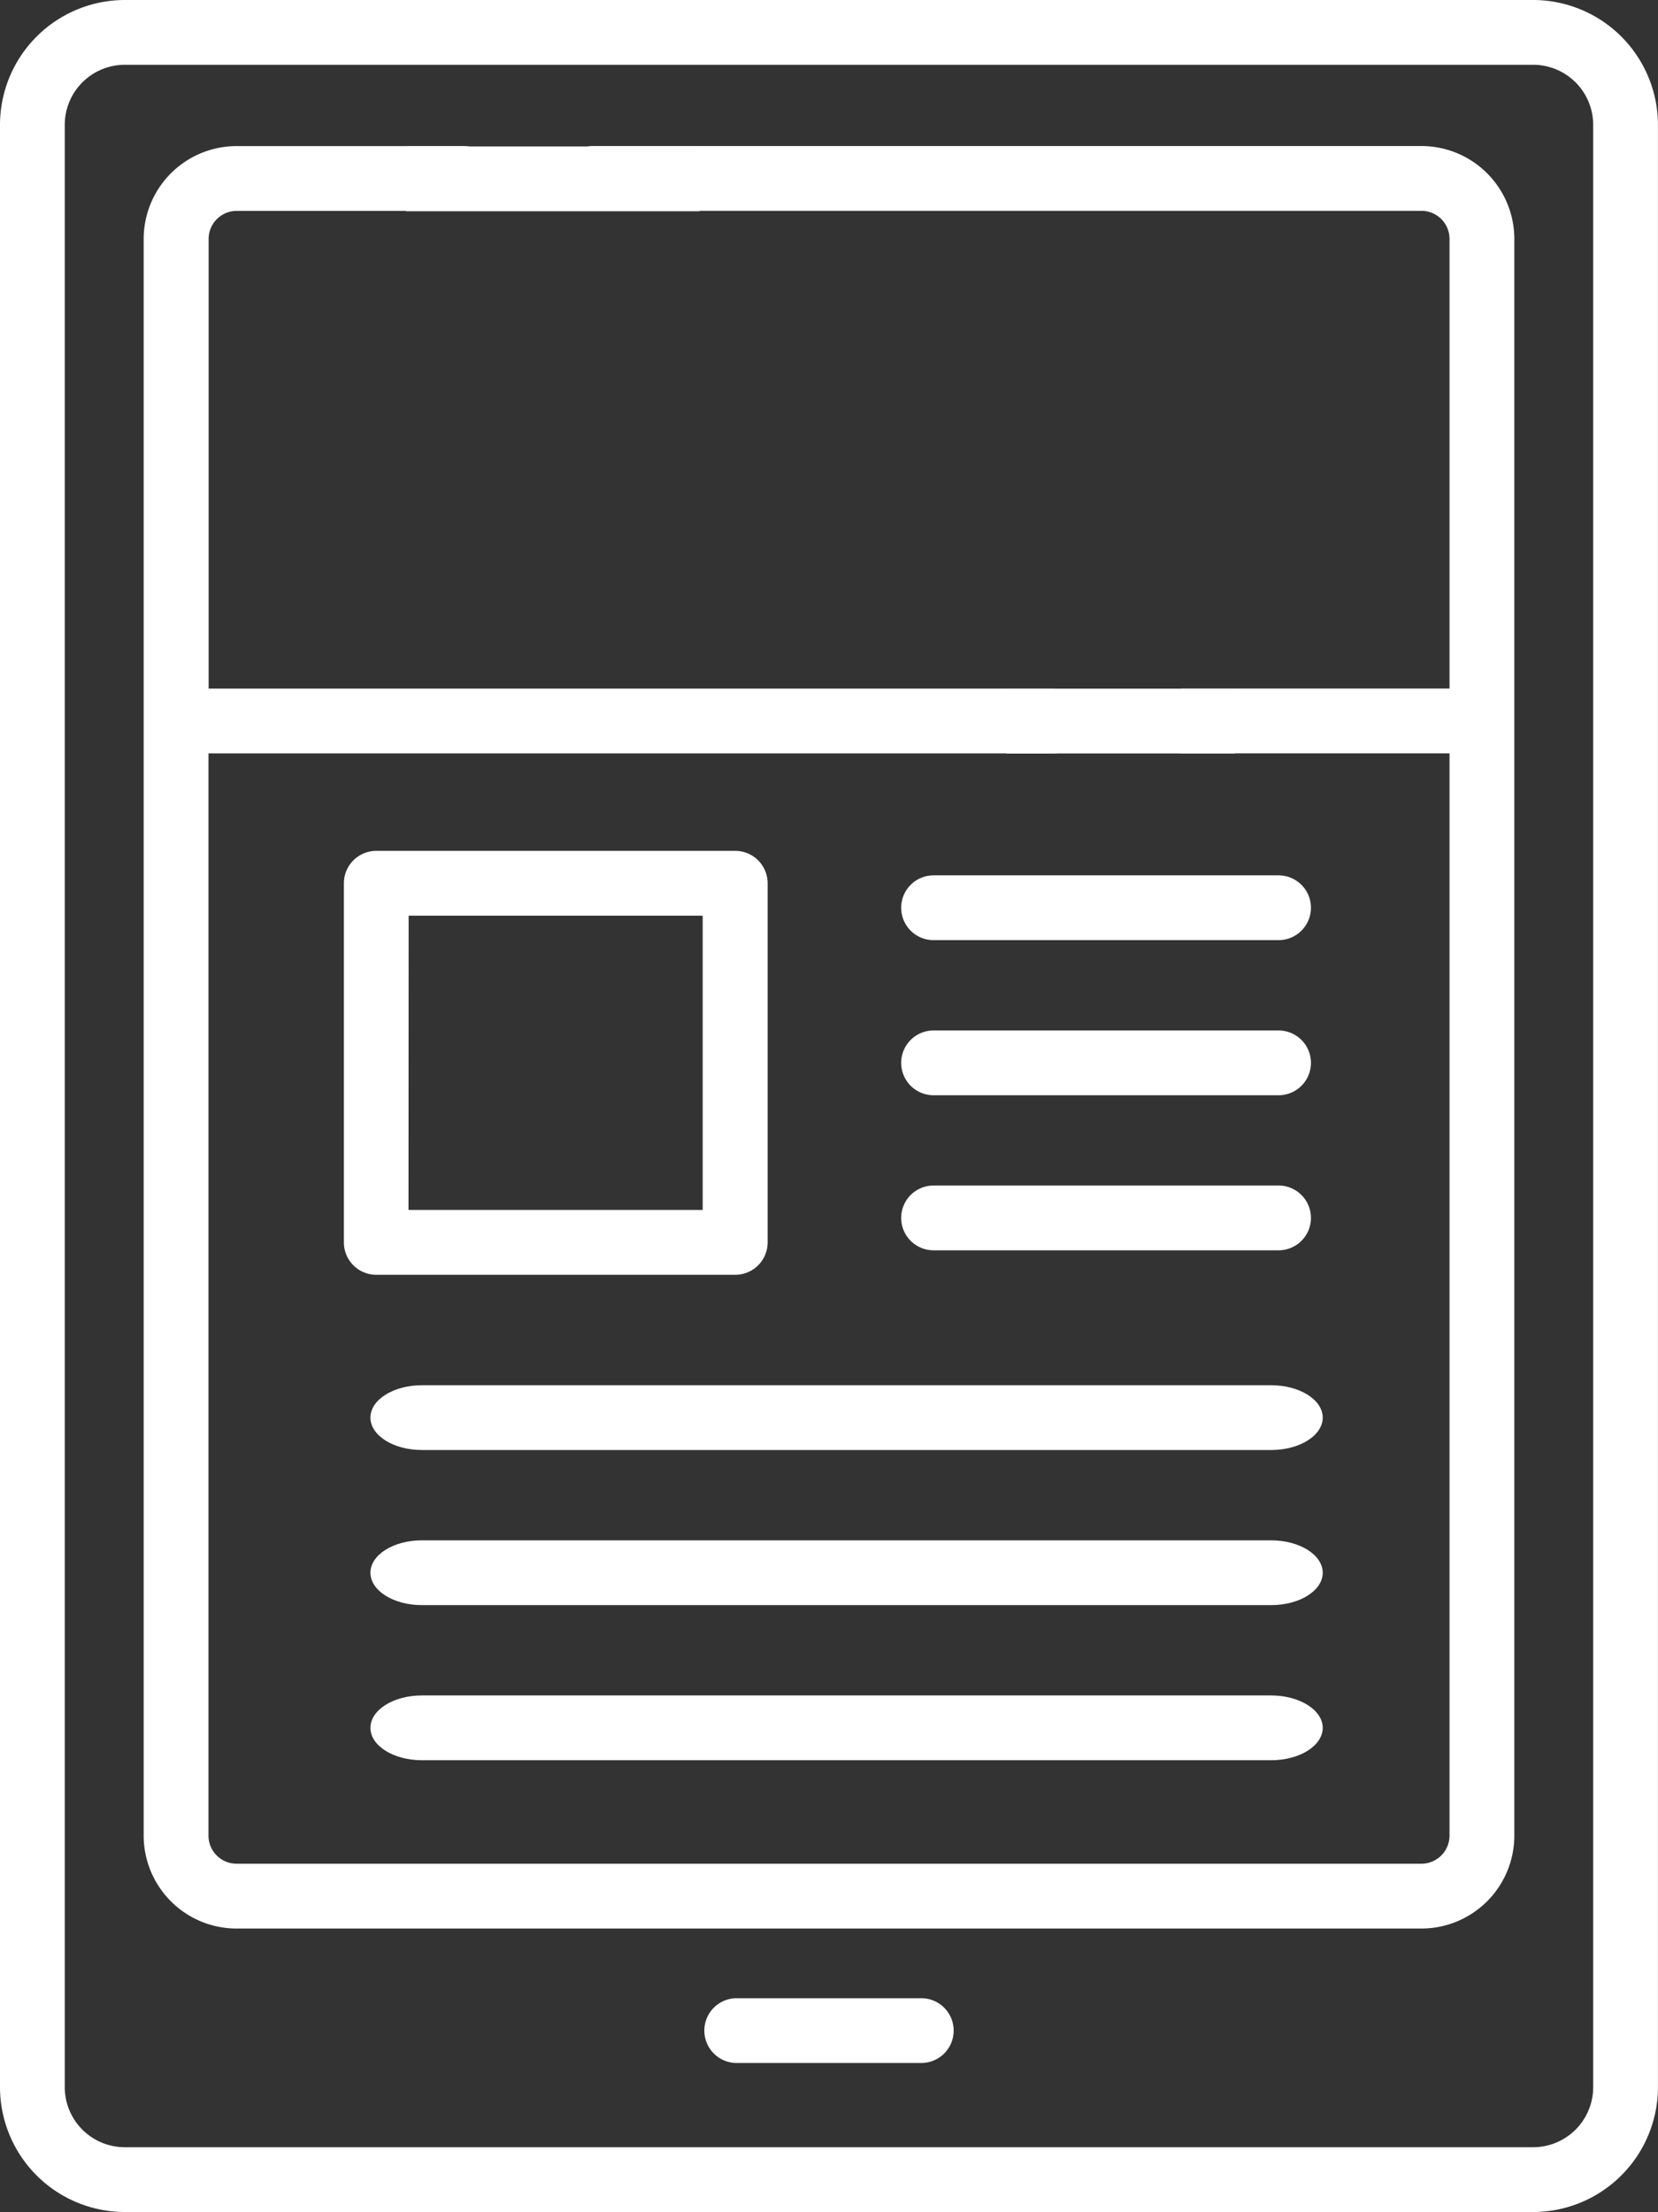 <svg xmlns="http://www.w3.org/2000/svg" width="32.925" height="43.909" viewBox="0 0 32.925 43.909">
  <rect x="0" y="0" width="32.925" height="43.909" fill="#333333" stroke="none"/>
  <g id="news" transform="translate(-726 -1651)">
    <g id="newspaper" transform="translate(726 1651)">
      <path id="Path_3176" data-name="Path 3176" d="M94.489,0H66.521a2.481,2.481,0,0,0-2.478,2.478V41.431a2.481,2.481,0,0,0,2.478,2.478H94.489a2.481,2.481,0,0,0,2.478-2.478V2.478A2.481,2.481,0,0,0,94.489,0Zm1.192,41.431a1.193,1.193,0,0,1-1.192,1.192H66.521a1.193,1.193,0,0,1-1.192-1.192V2.478a1.193,1.193,0,0,1,1.192-1.192H94.489a1.193,1.193,0,0,1,1.192,1.192V41.431Z" transform="translate(-64.043 0)" fill="#fff"/>
      <path id="Path_3177" data-name="Path 3177" d="M122.685,33.805H106.236a.643.643,0,1,0,0,1.286h16.449a.558.558,0,0,1,.557.557v8.926h-5.291a.643.643,0,1,0,0,1.286h5.291V67.344a.558.558,0,0,1-.557.557H99.154a.558.558,0,0,1-.557-.557V45.861h16.782a.643.643,0,0,0,0-1.286H98.6V35.649a.558.558,0,0,1,.557-.557h4.509a.643.643,0,1,0,0-1.286H99.154a1.846,1.846,0,0,0-1.844,1.844V67.344a1.846,1.846,0,0,0,1.844,1.844h23.531a1.846,1.846,0,0,0,1.844-1.844V35.649a1.846,1.846,0,0,0-1.844-1.844Z" transform="translate(-94.457 -30.906)" fill="#fff"/>
      <path id="Path_3178" data-name="Path 3178" d="M231.439,462.509h-3.665a.643.643,0,0,0,0,1.286h3.665a.643.643,0,1,0,0-1.286Z" transform="translate(-213.144 -422.844)" fill="#fff"/>
      <path id="Path_3179" data-name="Path 3179" d="M144.318,205.362h7.129a.643.643,0,0,0,.643-.643V197.59a.643.643,0,0,0-.643-.643h-7.129a.643.643,0,0,0-.643.643v7.129A.643.643,0,0,0,144.318,205.362Zm.643-7.129H150.8v5.842h-5.842Z" transform="translate(-136.846 -180.057)" fill="#fff"/>
      <path id="Path_3181" data-name="Path 3181" d="M280.214,202.608h-6.851a.643.643,0,1,0,0,1.286h6.851a.643.643,0,1,0,0-1.286Z" transform="translate(-254.824 -185.232)" fill="#fff"/>
      <path id="Path_3182" data-name="Path 3182" d="M280.214,238.508h-6.851a.643.643,0,1,0,0,1.286h6.851a.643.643,0,1,0,0-1.286Z" transform="translate(-254.824 -218.053)" fill="#fff"/>
      <path id="Path_3183" data-name="Path 3183" d="M280.214,274.409h-6.851a.643.643,0,1,0,0,1.286h6.851a.643.643,0,1,0,0-1.286Z" transform="translate(-254.824 -250.876)" fill="#fff"/>
      <path id="Path_3184" data-name="Path 3184" d="M161.563,320.63H144.7c-.564,0-1.022.288-1.022.643s.457.643,1.022.643h16.867c.564,0,1.022-.288,1.022-.643S162.128,320.63,161.563,320.63Z" transform="translate(-136.322 -293.133)" fill="#fff"/>
      <path id="Path_3185" data-name="Path 3185" d="M161.563,356.531H144.7c-.564,0-1.022.288-1.022.643s.457.643,1.022.643h16.867c.564,0,1.022-.288,1.022-.643S162.128,356.531,161.563,356.531Z" transform="translate(-136.322 -325.955)" fill="#fff"/>
      <path id="Path_3186" data-name="Path 3186" d="M161.563,392.431H144.7c-.564,0-1.022.288-1.022.643s.457.643,1.022.643h16.867c.564,0,1.022-.288,1.022-.643S162.128,392.431,161.563,392.431Z" transform="translate(-136.322 -358.776)" fill="#fff"/>
    </g>
    <rect id="Rectangle_1106" data-name="Rectangle 1106" width="5.832" height="1.286" transform="translate(734.061 1653.907)" fill="#fff"/>
    <rect id="Rectangle_1107" data-name="Rectangle 1107" width="4.545" height="1.286" transform="translate(745.982 1664.67)" fill="#fff"/>
  </g>
</svg>
